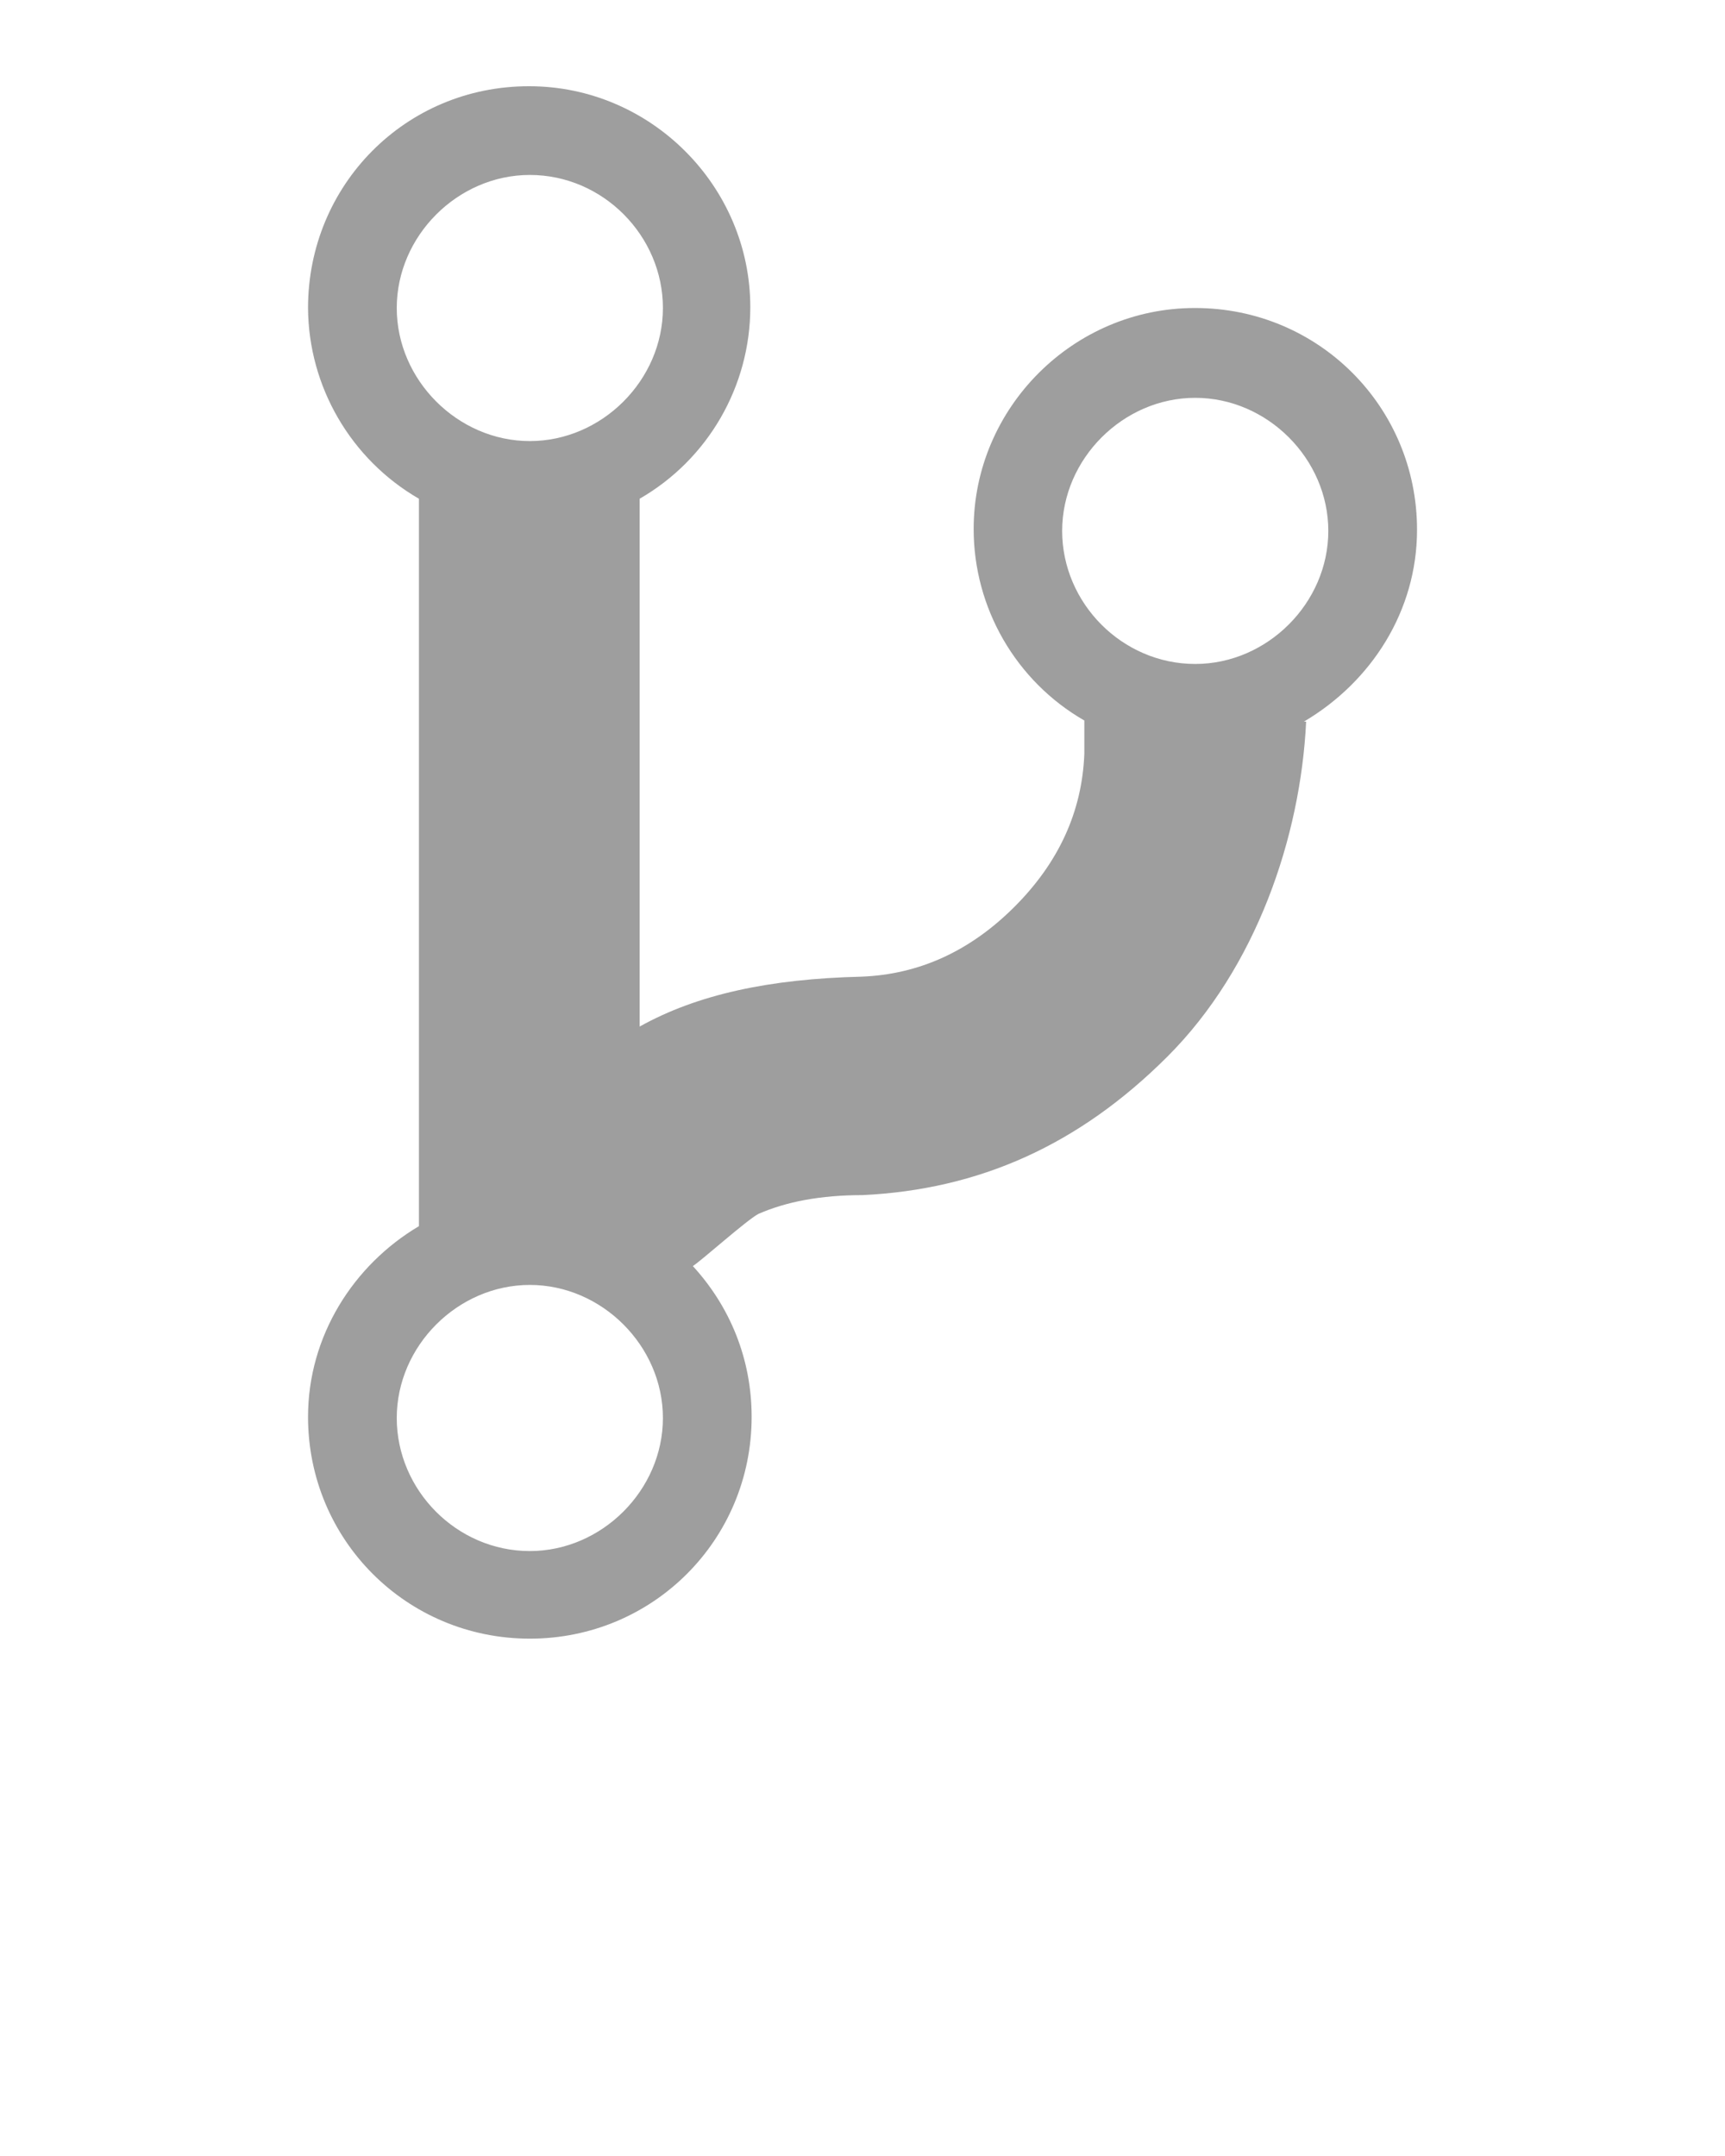 <svg xmlns="http://www.w3.org/2000/svg" xmlns:xlink="http://www.w3.org/1999/xlink" viewBox="0 0 100 125" version="1.1" xml:space="preserve" style="" x="0px" y="0px" fill-rule="evenodd" clip-rule="evenodd" stroke-linejoin="round" stroke-miterlimit="1.414"><g transform="matrix(6.429,0,0,6.429,17.857,-1.429)"><path fill="#9e9e9e" d="M10,5C10,3.89 9.11,3 8,3C7.998,3 7.996,3 7.995,3C6.901,3 6.002,3.9 6.002,4.993C6.002,5.705 6.383,6.365 7,6.72L7,7.02C6.98,7.54 6.77,8 6.37,8.4C5.97,8.8 5.51,9.01 4.99,9.03C4.16,9.05 3.51,9.19 2.99,9.48L2.99,4.72C3.607,4.365 3.988,3.705 3.988,2.993C3.988,1.9 3.089,1 1.995,1C1.994,1 1.992,1 1.99,1C0.88,1 0,1.89 0,3C0.004,3.709 0.386,4.365 1,4.72L1,11.28C0.41,11.63 0,12.27 0,13C0,14.11 0.89,15 2,15C3.11,15 4,14.11 4,13C4,12.47 3.8,12 3.47,11.64C3.56,11.58 3.95,11.23 4.06,11.17C4.31,11.06 4.62,11 5,11C6.05,10.95 6.95,10.55 7.75,9.75C8.55,8.95 8.95,7.77 9,6.73L8.98,6.73C9.59,6.37 10,5.73 10,5ZM2,1.8C2.66,1.8 3.2,2.35 3.2,3C3.2,3.65 2.65,4.2 2,4.2C1.35,4.2 0.8,3.65 0.8,3C0.8,2.35 1.35,1.8 2,1.8ZM2,14.21C1.34,14.21 0.8,13.66 0.8,13.01C0.8,12.36 1.35,11.81 2,11.81C2.65,11.81 3.2,12.36 3.2,13.01C3.2,13.66 2.65,14.21 2,14.21ZM8,6.21C7.34,6.21 6.8,5.66 6.8,5.01C6.8,4.36 7.35,3.81 8,3.81C8.65,3.81 9.2,4.36 9.2,5.01C9.2,5.66 8.65,6.21 8,6.21L8,6.21Z"/></g></svg>